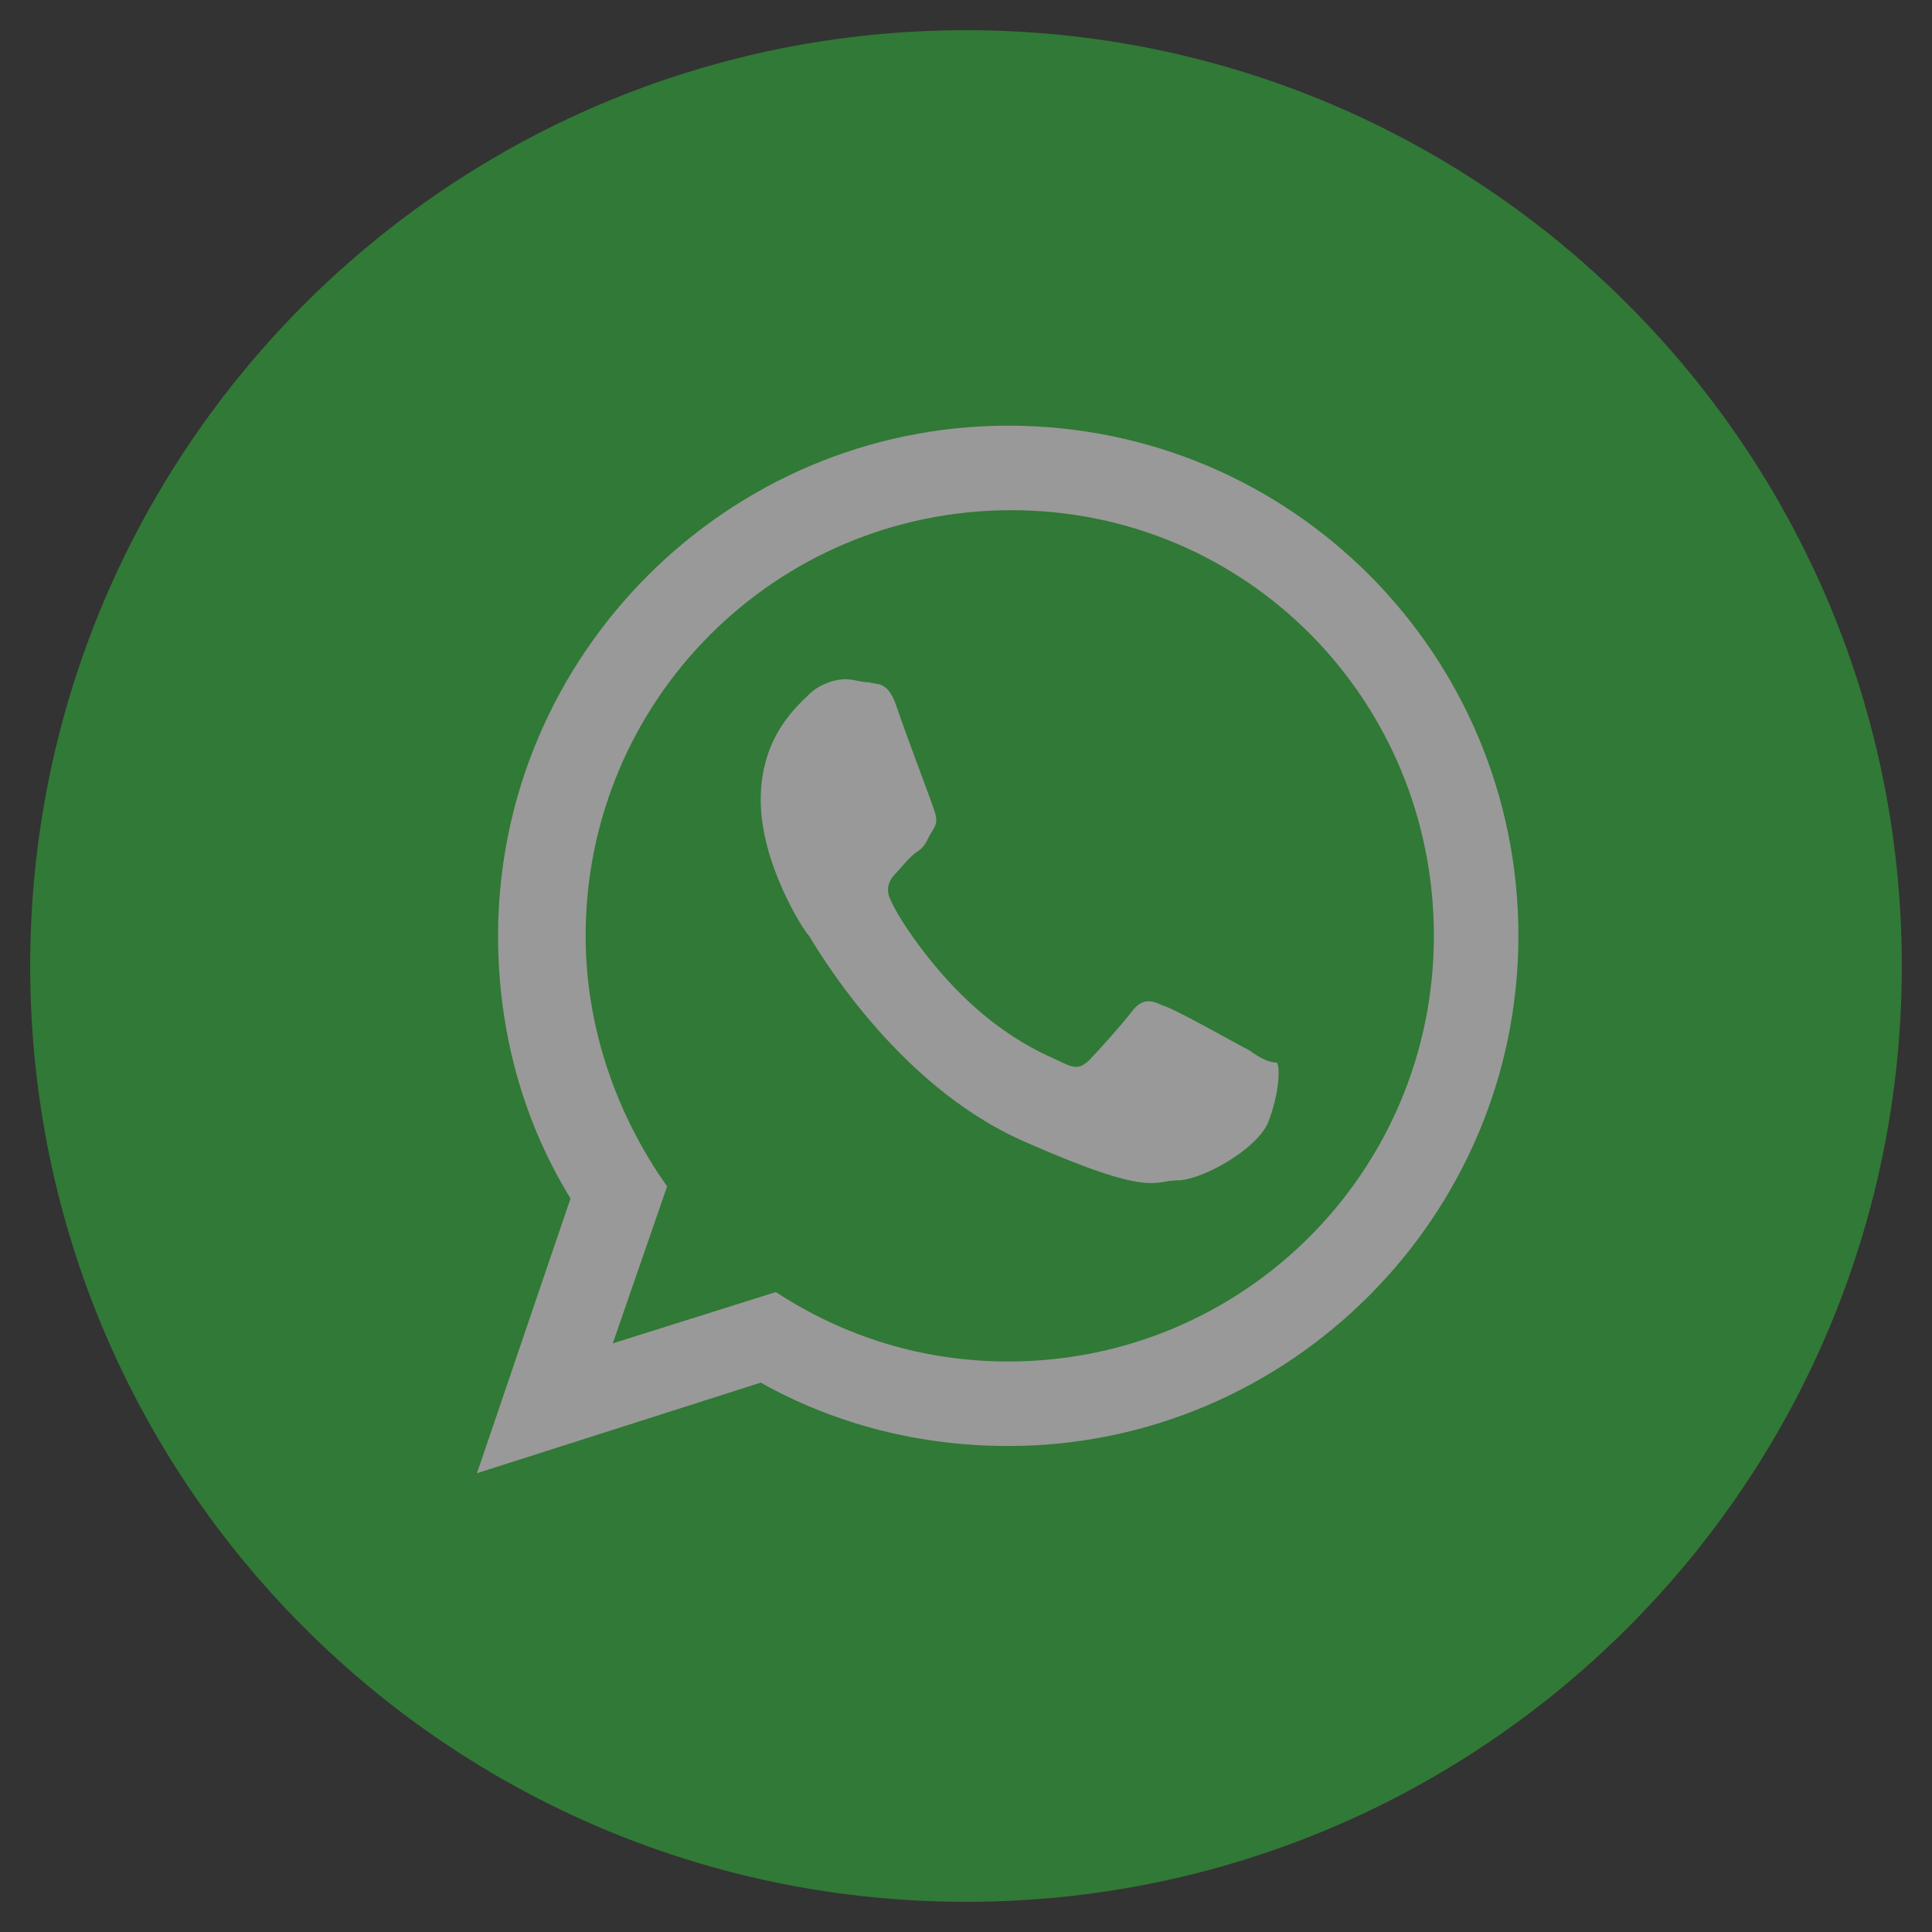 <svg width="40" height="40" viewBox="0 0 40 40" fill="none" xmlns="http://www.w3.org/2000/svg">
<rect x="0" y="0" width="40" height="40" fill="#333333" stroke="none"/>
<g opacity="0.5">
<path d="M20 39.375C30.701 39.375 39.375 30.701 39.375 20C39.375 9.299 30.701 0.625 20 0.625C9.299 0.625 0.625 9.299 0.625 20C0.625 30.701 9.299 39.375 20 39.375Z" fill="#30BF39"/>
<path d="M25.875 21.751C25.625 21.626 24.312 20.876 24.062 20.813C23.812 20.688 23.625 20.688 23.437 20.938C23.25 21.188 22.687 21.813 22.562 21.938C22.375 22.126 22.25 22.126 22 22.001C21.75 21.876 20.875 21.563 19.875 20.563C19.125 19.813 18.562 18.938 18.437 18.626C18.312 18.376 18.437 18.188 18.562 18.063C18.687 17.938 18.812 17.751 19 17.626C19.187 17.501 19.187 17.376 19.312 17.188C19.437 17.001 19.375 16.876 19.312 16.688C19.25 16.501 18.75 15.188 18.562 14.626C18.375 14.063 18.125 14.188 18 14.126C17.812 14.126 17.687 14.063 17.5 14.063C17.25 14.063 16.937 14.188 16.75 14.376C16.5 14.626 15.75 15.251 15.75 16.563C15.75 17.876 16.625 19.251 16.75 19.376C16.875 19.563 18.5 22.438 21.187 23.626C23.875 24.813 23.875 24.438 24.375 24.438C24.875 24.438 26 23.813 26.25 23.251C26.5 22.626 26.5 22.063 26.437 22.001C26.312 22.001 26.125 21.938 25.875 21.751ZM20.875 28.188C19.125 28.188 17.5 27.688 16.062 26.751L12.687 27.813L13.812 24.563C12.75 23.063 12.125 21.251 12.125 19.376C12.125 14.501 16.062 10.563 20.937 10.563C25.812 10.563 29.687 14.501 29.687 19.376C29.687 24.251 25.75 28.188 20.875 28.188ZM20.875 8.813C15.062 8.813 10.312 13.563 10.312 19.376C10.312 21.313 10.812 23.188 11.812 24.813L9.875 30.501L15.75 28.626C17.312 29.501 19.062 29.938 20.875 29.938C26.687 29.938 31.437 25.188 31.437 19.376C31.437 13.563 26.75 8.813 20.875 8.813Z" fill="white"/>
</g>
</svg>
